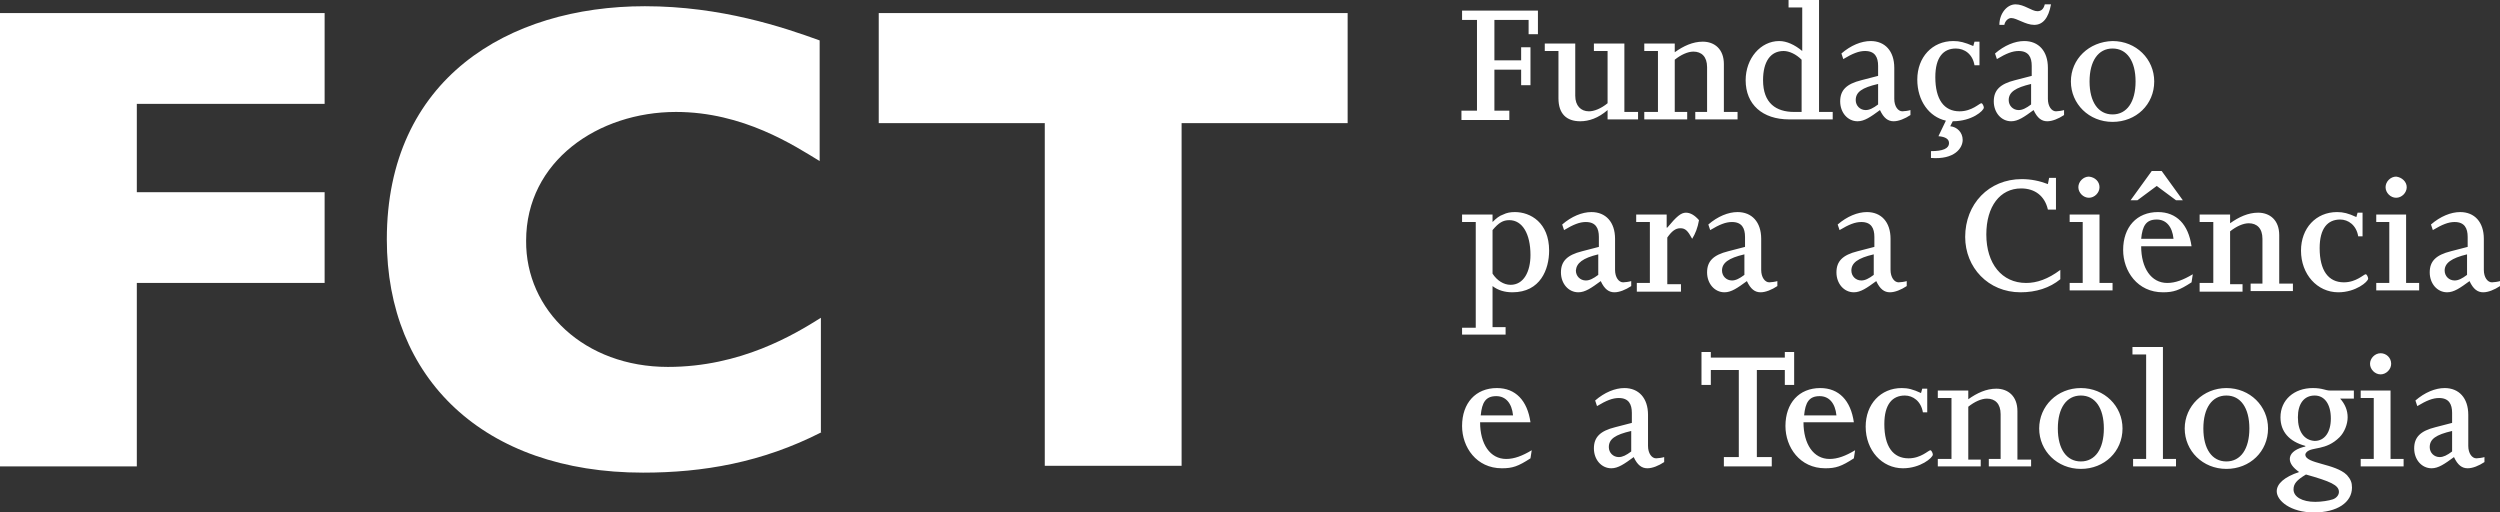 <?xml version="1.0" standalone="no"?><!-- Generator: Gravit.io --><svg xmlns="http://www.w3.org/2000/svg" xmlns:xlink="http://www.w3.org/1999/xlink" style="isolation:isolate" viewBox="0 0 180 36.896" width="180" height="36.896"><rect x="0" y="0" width="180" height="36.896" fill="#333333" stroke="none"/><g><path d=" M 105.269 7.97 L 106.343 7.97 L 106.343 1.433 L 105.269 1.433 L 105.269 0.761 L 110.731 0.761 L 110.731 2.463 L 110.06 2.463 L 110.06 1.433 L 107.597 1.433 L 107.597 4.343 L 109.522 4.343 L 109.522 3.403 L 110.194 3.403 L 110.194 6.134 L 109.522 6.134 L 109.522 5.015 L 107.597 5.015 L 107.597 7.97 L 108.672 7.97 L 108.672 8.642 L 105.224 8.642 L 105.224 7.97 L 105.269 7.97 Z  M 111.224 3.134 L 113.418 3.134 L 113.418 6.896 C 113.418 7.612 113.821 8.015 114.403 8.015 C 114.761 8.015 115.254 7.836 115.746 7.433 L 115.746 3.672 L 114.761 3.672 L 114.761 3.134 L 116.955 3.134 L 116.955 8.06 L 117.94 8.06 L 117.94 8.597 L 115.746 8.597 L 115.746 7.925 C 115.075 8.507 114.403 8.731 113.776 8.731 C 112.791 8.731 112.209 8.194 112.209 7.075 L 112.209 3.672 L 111.224 3.672 L 111.224 3.134 Z  M 118.388 8.06 L 119.373 8.06 L 119.373 3.672 L 118.388 3.672 L 118.388 3.134 L 120.582 3.134 L 120.582 3.761 C 121.209 3.313 121.881 3 122.597 3 C 123.448 3 124.119 3.537 124.119 4.612 L 124.119 8.06 L 125.104 8.06 L 125.104 8.597 L 122.06 8.597 L 122.06 8.06 L 122.91 8.06 L 122.91 4.836 C 122.91 4.075 122.507 3.716 121.925 3.716 C 121.522 3.716 121.03 3.94 120.582 4.299 L 120.582 8.06 L 121.478 8.06 L 121.478 8.597 L 118.388 8.597 L 118.388 8.06 L 118.388 8.06 Z  M 129.716 8.06 L 129.179 8.06 C 127.881 8.06 126.94 7.433 126.94 5.776 C 126.94 4.433 127.478 3.672 128.418 3.672 C 128.821 3.672 129.313 3.896 129.716 4.299 L 129.716 8.06 Z  M 128.776 0.537 L 129.761 0.537 L 129.761 3.672 C 129.224 3.224 128.642 2.955 128.104 2.955 C 126.761 2.955 125.687 4.209 125.687 5.776 C 125.687 7.522 126.896 8.597 128.821 8.597 L 131.955 8.597 L 131.955 8.06 L 130.97 8.06 L 130.97 0 L 128.776 0 L 128.776 0.537 L 128.776 0.537 Z  M 135.224 6.045 L 135.224 7.522 C 134.866 7.791 134.597 7.925 134.328 7.925 C 133.925 7.925 133.612 7.612 133.612 7.209 C 133.612 6.627 134.06 6.313 135.224 6.045 Z  M 132.716 4.254 C 133.388 3.851 133.836 3.672 134.284 3.672 C 135 3.672 135.224 4.119 135.224 4.746 L 135.224 5.463 L 134.015 5.776 C 132.94 6.045 132.493 6.493 132.493 7.299 C 132.493 8.104 133.03 8.731 133.746 8.731 C 134.239 8.731 134.687 8.418 135.358 7.925 C 135.627 8.507 135.94 8.731 136.343 8.731 C 136.701 8.731 137.149 8.552 137.552 8.284 L 137.552 7.925 C 137.418 7.97 137.104 8.015 136.97 8.015 C 136.657 8.015 136.388 7.657 136.388 7.119 L 136.388 4.881 C 136.388 3.672 135.716 2.955 134.687 2.955 C 134.015 2.955 133.254 3.269 132.582 3.851 L 132.716 4.254 Z  M 140.104 8.687 C 138.896 8.418 138.045 7.254 138.045 5.731 C 138.045 4.119 139.119 2.955 140.642 2.955 C 141.09 2.955 141.448 3.045 142.075 3.313 L 142.164 3 L 142.522 3 L 142.522 4.701 L 142.164 4.701 C 142.03 3.896 141.448 3.493 140.821 3.493 C 139.925 3.493 139.343 4.119 139.343 5.552 C 139.343 7.164 139.97 8.015 141.09 8.015 C 141.985 8.015 142.522 7.433 142.657 7.433 C 142.746 7.433 142.836 7.657 142.836 7.746 C 142.836 7.97 141.985 8.731 140.597 8.731 L 140.418 9.09 C 140.91 9.134 141.313 9.537 141.313 10.075 C 141.313 10.657 140.731 11.507 139.03 11.373 L 139.03 10.881 C 139.881 10.881 140.328 10.701 140.328 10.299 C 140.328 10.03 140.104 9.851 139.567 9.806 L 140.104 8.687 Z  M 146.239 6.045 L 146.239 7.522 C 145.881 7.791 145.612 7.925 145.343 7.925 C 144.94 7.925 144.627 7.612 144.627 7.209 C 144.627 6.627 145.119 6.313 146.239 6.045 Z  M 143.776 4.254 C 144.448 3.851 144.896 3.672 145.343 3.672 C 146.06 3.672 146.284 4.119 146.284 4.746 L 146.284 5.463 L 145.075 5.776 C 144 6.045 143.552 6.493 143.552 7.299 C 143.552 8.104 144.09 8.731 144.806 8.731 C 145.299 8.731 145.746 8.418 146.418 7.925 C 146.687 8.507 147 8.731 147.403 8.731 C 147.761 8.731 148.209 8.552 148.612 8.284 L 148.612 7.925 C 148.478 7.97 148.164 8.015 148.03 8.015 C 147.716 8.015 147.448 7.657 147.448 7.119 L 147.448 4.881 C 147.448 3.672 146.776 2.955 145.746 2.955 C 145.075 2.955 144.313 3.269 143.642 3.851 L 143.776 4.254 Z  M 144.313 1.791 C 144.358 1.522 144.582 1.299 144.806 1.299 C 145.209 1.299 145.836 1.791 146.463 1.791 C 147.09 1.791 147.493 1.299 147.672 0.313 L 147.224 0.313 C 147.134 0.672 146.955 0.806 146.687 0.806 C 146.284 0.806 145.746 0.313 145.119 0.313 C 144.493 0.313 143.955 0.985 143.955 1.791 L 144.313 1.791 Z  M 150.448 5.866 C 150.448 4.388 151.075 3.493 152.104 3.493 C 153.134 3.493 153.761 4.388 153.761 5.866 C 153.761 7.343 153.134 8.239 152.104 8.239 C 151.075 8.239 150.448 7.343 150.448 5.866 Z  M 149.104 5.866 C 149.104 7.478 150.403 8.776 152.104 8.776 C 153.806 8.776 155.104 7.522 155.104 5.866 C 155.104 4.254 153.806 2.955 152.104 2.955 C 150.403 3 149.104 4.254 149.104 5.866 Z  M 107.463 16.567 C 107.91 16.03 108.224 15.851 108.672 15.851 C 109.612 15.851 110.194 16.836 110.194 18.358 C 110.194 19.567 109.701 20.507 108.761 20.507 C 108.269 20.507 107.776 20.194 107.463 19.701 L 107.463 16.567 Z  M 105.269 24.09 L 108.403 24.09 L 108.403 23.552 L 107.463 23.552 L 107.463 20.597 C 107.866 20.91 108.358 21.045 108.896 21.045 C 110.91 21.045 111.537 19.388 111.537 18.045 C 111.537 16.03 110.194 15.269 109.075 15.269 C 108.761 15.269 108.493 15.313 108.224 15.448 C 107.955 15.537 107.731 15.716 107.463 15.985 L 107.463 15.448 L 105.269 15.448 L 105.269 15.985 L 106.254 15.985 L 106.254 23.597 L 105.269 23.597 L 105.269 24.09 Z  M 115.075 18.313 L 115.075 19.791 C 114.716 20.06 114.448 20.194 114.179 20.194 C 113.776 20.194 113.463 19.881 113.463 19.478 C 113.507 18.94 113.955 18.582 115.075 18.313 Z  M 112.612 16.567 C 113.284 16.164 113.731 15.985 114.179 15.985 C 114.896 15.985 115.119 16.433 115.119 17.06 L 115.119 17.776 L 113.91 18.09 C 112.836 18.358 112.388 18.806 112.388 19.612 C 112.388 20.418 112.925 21.045 113.642 21.045 C 114.134 21.045 114.582 20.731 115.254 20.239 C 115.522 20.821 115.836 21.045 116.239 21.045 C 116.597 21.045 117.045 20.866 117.448 20.597 L 117.448 20.239 C 117.313 20.284 117 20.328 116.866 20.328 C 116.552 20.328 116.284 19.97 116.284 19.433 L 116.284 17.194 C 116.284 15.985 115.612 15.269 114.582 15.269 C 113.91 15.269 113.149 15.582 112.478 16.164 L 112.612 16.567 Z  M 117.806 20.373 L 118.791 20.373 L 118.791 15.985 L 117.806 15.985 L 117.806 15.448 L 120 15.448 L 120 16.388 L 120.045 16.388 C 120.716 15.582 121.03 15.313 121.388 15.313 C 121.701 15.313 122.015 15.493 122.328 15.851 C 122.239 16.388 122.06 16.836 121.836 17.194 C 121.522 16.612 121.343 16.433 120.985 16.433 C 120.627 16.433 120.358 16.657 120.045 17.104 L 120.045 20.463 L 121.03 20.463 L 121.03 21 L 117.851 21 L 117.851 20.373 L 117.806 20.373 Z  M 125.597 18.313 L 125.597 19.791 C 125.239 20.06 124.97 20.194 124.701 20.194 C 124.299 20.194 123.985 19.881 123.985 19.478 C 123.985 18.94 124.433 18.582 125.597 18.313 Z  M 123.134 16.567 C 123.806 16.164 124.254 15.985 124.701 15.985 C 125.418 15.985 125.642 16.433 125.642 17.06 L 125.642 17.776 L 124.433 18.09 C 123.358 18.358 122.91 18.806 122.91 19.612 C 122.91 20.418 123.448 21.045 124.164 21.045 C 124.657 21.045 125.104 20.731 125.776 20.239 C 126.045 20.821 126.358 21.045 126.761 21.045 C 127.119 21.045 127.567 20.866 127.97 20.597 L 127.97 20.239 C 127.836 20.284 127.522 20.328 127.388 20.328 C 127.075 20.328 126.806 19.97 126.806 19.433 L 126.806 17.194 C 126.806 15.985 126.134 15.269 125.104 15.269 C 124.433 15.269 123.672 15.582 123 16.164 L 123.134 16.567 Z  M 134.91 18.313 L 134.91 19.791 C 134.552 20.06 134.284 20.194 134.015 20.194 C 133.612 20.194 133.299 19.881 133.299 19.478 C 133.299 18.94 133.746 18.582 134.91 18.313 Z  M 132.448 16.567 C 133.119 16.164 133.567 15.985 134.015 15.985 C 134.731 15.985 134.955 16.433 134.955 17.06 L 134.955 17.776 L 133.746 18.09 C 132.672 18.358 132.224 18.806 132.224 19.612 C 132.224 20.418 132.761 21.045 133.478 21.045 C 133.97 21.045 134.418 20.731 135.09 20.239 C 135.358 20.821 135.672 21.045 136.075 21.045 C 136.433 21.045 136.881 20.866 137.284 20.597 L 137.284 20.239 C 137.149 20.284 136.836 20.328 136.701 20.328 C 136.388 20.328 136.119 19.97 136.119 19.433 L 136.119 17.194 C 136.119 15.985 135.448 15.269 134.418 15.269 C 133.746 15.269 132.985 15.582 132.313 16.164 L 132.448 16.567 Z  M 148.343 20.104 C 147.582 20.731 146.597 21.045 145.478 21.045 C 143.149 21.045 141.493 19.254 141.493 17.06 C 141.493 14.687 143.194 12.896 145.567 12.896 C 146.239 12.896 146.866 13.03 147.448 13.254 L 147.537 12.806 L 148.03 12.806 L 148.03 15.09 L 147.448 15.09 C 147.224 14.104 146.507 13.567 145.522 13.567 C 144 13.567 143.015 14.866 143.015 16.881 C 143.015 18.985 144.134 20.373 145.881 20.373 C 146.642 20.373 147.448 20.104 148.343 19.433 L 148.343 20.104 Z  M 149.015 20.373 L 149.955 20.373 L 149.955 15.985 L 149.015 15.985 L 149.015 15.448 L 151.164 15.448 L 151.164 20.373 L 152.104 20.373 L 152.104 20.91 L 149.015 20.91 L 149.015 20.373 L 149.015 20.373 Z  M 151.164 13.478 C 151.164 13.881 150.806 14.239 150.403 14.239 C 150 14.239 149.642 13.881 149.642 13.478 C 149.642 13.075 150 12.716 150.403 12.716 C 150.851 12.761 151.164 13.075 151.164 13.478 Z  M 154.164 17.194 C 154.254 16.254 154.522 15.806 155.284 15.806 C 155.955 15.806 156.403 16.299 156.493 17.194 L 154.164 17.194 Z  M 157.791 17.731 C 157.567 16.164 156.716 15.269 155.373 15.269 C 153.851 15.269 152.866 16.343 152.866 18 C 152.866 19.522 153.896 21.045 155.731 21.045 C 156.493 21.045 156.896 20.91 157.791 20.328 L 157.881 19.746 C 157.209 20.149 156.627 20.373 156.045 20.373 C 154.881 20.373 154.164 19.299 154.164 17.731 L 157.791 17.731 Z  M 153.896 14.418 L 155.284 13.388 L 156.672 14.418 L 157.164 14.418 L 155.642 12.313 L 154.925 12.313 L 153.403 14.418 L 153.896 14.418 Z  M 158.373 20.373 L 159.358 20.373 L 159.358 15.985 L 158.373 15.985 L 158.373 15.448 L 160.567 15.448 L 160.567 16.075 C 161.194 15.627 161.866 15.313 162.582 15.313 C 163.433 15.313 164.104 15.851 164.104 16.925 L 164.104 20.418 L 165.09 20.418 L 165.09 20.955 L 162.045 20.955 L 162.045 20.418 L 162.896 20.418 L 162.896 17.194 C 162.896 16.433 162.493 16.075 161.91 16.075 C 161.507 16.075 161.015 16.299 160.567 16.657 L 160.567 20.463 L 161.463 20.463 L 161.463 21 L 158.373 21 L 158.373 20.373 L 158.373 20.373 Z  M 170.149 17.015 L 169.791 17.015 C 169.657 16.209 169.075 15.806 168.493 15.806 C 167.597 15.806 167.015 16.433 167.015 17.866 C 167.015 19.478 167.642 20.328 168.761 20.328 C 169.657 20.328 170.194 19.746 170.328 19.746 C 170.418 19.746 170.507 19.97 170.507 20.06 C 170.507 20.284 169.612 21.045 168.358 21.045 C 166.836 21.045 165.672 19.746 165.672 18.045 C 165.672 16.433 166.746 15.269 168.269 15.269 C 168.716 15.269 169.075 15.358 169.657 15.627 L 169.746 15.313 L 170.104 15.313 L 170.104 17.015 L 170.149 17.015 Z  M 171.09 20.373 L 172.03 20.373 L 172.03 15.985 L 171.09 15.985 L 171.09 15.448 L 173.239 15.448 L 173.239 20.373 L 174.179 20.373 L 174.179 20.91 L 171.09 20.91 L 171.09 20.373 L 171.09 20.373 Z  M 173.284 13.478 C 173.284 13.881 172.925 14.239 172.522 14.239 C 172.119 14.239 171.761 13.881 171.761 13.478 C 171.761 13.075 172.119 12.716 172.522 12.716 C 172.925 12.761 173.284 13.075 173.284 13.478 Z  M 177.627 18.313 L 177.627 19.791 C 177.269 20.06 177 20.194 176.731 20.194 C 176.328 20.194 176.015 19.881 176.015 19.478 C 176.015 18.94 176.507 18.582 177.627 18.313 Z  M 175.164 16.567 C 175.836 16.164 176.284 15.985 176.731 15.985 C 177.448 15.985 177.672 16.433 177.672 17.06 L 177.672 17.776 L 176.463 18.09 C 175.388 18.358 174.94 18.806 174.94 19.612 C 174.94 20.418 175.478 21.045 176.194 21.045 C 176.687 21.045 177.134 20.731 177.806 20.239 C 178.075 20.821 178.388 21.045 178.791 21.045 C 179.149 21.045 179.597 20.866 180 20.597 L 180 20.239 C 179.866 20.284 179.552 20.328 179.418 20.328 C 179.104 20.328 178.836 19.97 178.836 19.433 L 178.836 17.194 C 178.836 15.985 178.164 15.269 177.134 15.269 C 176.463 15.269 175.701 15.582 175.03 16.164 L 175.164 16.567 Z  M 106.612 29.91 C 106.701 28.97 106.97 28.522 107.731 28.522 C 108.403 28.522 108.851 29.015 108.94 29.91 L 106.612 29.91 Z  M 110.194 30.403 C 109.97 28.836 109.119 27.94 107.776 27.94 C 106.254 27.94 105.269 29.015 105.269 30.672 C 105.269 32.194 106.299 33.716 108.134 33.716 C 108.896 33.716 109.299 33.582 110.194 33 L 110.284 32.418 C 109.612 32.821 109.03 33.045 108.448 33.045 C 107.284 33.045 106.567 31.97 106.567 30.403 L 110.194 30.403 Z  M 117.448 31.03 L 117.448 32.507 C 117.09 32.776 116.821 32.91 116.552 32.91 C 116.149 32.91 115.836 32.597 115.836 32.194 C 115.836 31.612 116.284 31.299 117.448 31.03 Z  M 114.985 29.239 C 115.657 28.836 116.104 28.657 116.552 28.657 C 117.269 28.657 117.493 29.104 117.493 29.731 L 117.493 30.448 L 116.284 30.761 C 115.209 31.03 114.761 31.478 114.761 32.284 C 114.761 33.09 115.299 33.716 116.015 33.716 C 116.507 33.716 116.955 33.403 117.627 32.91 C 117.896 33.493 118.209 33.716 118.612 33.716 C 118.97 33.716 119.418 33.537 119.821 33.269 L 119.821 32.91 C 119.687 32.955 119.373 33 119.239 33 C 118.925 33 118.657 32.642 118.657 32.104 L 118.657 29.866 C 118.657 28.657 117.985 27.94 116.955 27.94 C 116.284 27.94 115.522 28.254 114.851 28.836 L 114.985 29.239 Z  M 124.119 32.91 L 125.194 32.91 L 125.194 26.642 L 123.179 26.642 L 123.179 27.716 L 122.507 27.716 L 122.507 25.343 L 123.179 25.343 L 123.179 25.746 L 128.507 25.746 L 128.507 25.343 L 129.179 25.343 L 129.179 27.716 L 128.507 27.716 L 128.507 26.642 L 126.493 26.642 L 126.493 32.91 L 127.567 32.91 L 127.567 33.582 L 124.119 33.582 L 124.119 32.91 Z  M 129.896 29.91 C 129.985 28.97 130.254 28.522 131.015 28.522 C 131.687 28.522 132.134 29.015 132.224 29.91 L 129.896 29.91 Z  M 133.478 30.403 C 133.254 28.836 132.403 27.94 131.06 27.94 C 129.537 27.94 128.552 29.015 128.552 30.672 C 128.552 32.194 129.582 33.716 131.418 33.716 C 132.179 33.716 132.582 33.582 133.478 33 L 133.567 32.418 C 132.896 32.821 132.313 33.045 131.731 33.045 C 130.567 33.045 129.851 31.97 129.851 30.403 L 133.478 30.403 Z  M 138.806 29.687 L 138.448 29.687 C 138.313 28.881 137.731 28.478 137.149 28.478 C 136.254 28.478 135.672 29.104 135.672 30.537 C 135.672 32.149 136.299 33 137.418 33 C 138.313 33 138.851 32.418 138.985 32.418 C 139.075 32.418 139.164 32.642 139.164 32.731 C 139.164 32.955 138.269 33.716 137.015 33.716 C 135.493 33.716 134.328 32.418 134.328 30.716 C 134.328 29.104 135.403 27.94 136.925 27.94 C 137.373 27.94 137.731 28.03 138.313 28.299 L 138.403 27.985 L 138.761 27.985 L 138.761 29.687 L 138.806 29.687 Z  M 139.522 33.045 L 140.507 33.045 L 140.507 28.657 L 139.522 28.657 L 139.522 28.119 L 141.716 28.119 L 141.716 28.746 C 142.343 28.299 143.015 27.985 143.731 27.985 C 144.582 27.985 145.254 28.522 145.254 29.597 L 145.254 33.09 L 146.239 33.09 L 146.239 33.582 L 143.194 33.582 L 143.194 33.045 L 144.045 33.045 L 144.045 29.821 C 144.045 29.06 143.642 28.701 143.06 28.701 C 142.657 28.701 142.164 28.925 141.716 29.284 L 141.716 33.09 L 142.612 33.09 L 142.612 33.582 L 139.522 33.582 L 139.522 33.045 L 139.522 33.045 Z  M 148.164 30.851 C 148.164 29.373 148.791 28.478 149.821 28.478 C 150.851 28.478 151.478 29.373 151.478 30.851 C 151.478 32.328 150.851 33.224 149.821 33.224 C 148.791 33.224 148.164 32.328 148.164 30.851 Z  M 146.821 30.851 C 146.821 32.463 148.119 33.761 149.821 33.761 C 151.522 33.761 152.821 32.507 152.821 30.851 C 152.821 29.239 151.522 27.94 149.821 27.94 C 148.119 27.94 146.821 29.239 146.821 30.851 Z  M 153.537 33.045 L 154.522 33.045 L 154.522 25.522 L 153.537 25.522 L 153.537 24.985 L 155.731 24.985 L 155.731 33.045 L 156.672 33.045 L 156.672 33.582 L 153.582 33.582 L 153.582 33.045 L 153.537 33.045 Z  M 158.642 30.851 C 158.642 29.373 159.269 28.478 160.299 28.478 C 161.328 28.478 161.955 29.373 161.955 30.851 C 161.955 32.328 161.328 33.224 160.299 33.224 C 159.269 33.224 158.642 32.328 158.642 30.851 Z  M 157.299 30.851 C 157.299 32.463 158.597 33.761 160.299 33.761 C 162 33.761 163.299 32.507 163.299 30.851 C 163.299 29.239 162 27.94 160.299 27.94 C 158.642 27.94 157.299 29.239 157.299 30.851 Z  M 165.448 30.045 C 165.448 29.06 165.896 28.478 166.657 28.478 C 167.373 28.478 167.821 29.104 167.821 30.134 C 167.821 31.119 167.373 31.746 166.657 31.746 C 165.896 31.701 165.448 31.075 165.448 30.045 Z  M 169.478 28.119 L 167.776 28.119 C 167.597 28.119 167.463 28.075 167.284 28.03 C 167.104 27.985 166.881 27.94 166.522 27.94 C 165.179 27.94 164.194 28.791 164.194 30.045 C 164.194 31.075 164.821 31.791 165.985 32.104 L 165.985 32.149 L 165.806 32.194 C 165.179 32.373 164.866 32.687 164.866 33.045 C 164.866 33.358 165.09 33.672 165.537 33.985 C 164.463 34.343 163.925 34.836 163.925 35.373 C 163.925 36.045 164.91 36.896 166.612 36.896 C 168.269 36.896 169.343 36.179 169.343 35.104 C 169.343 34.746 169.254 34.522 168.985 34.209 C 168.134 33.358 165.985 33.403 165.985 32.731 C 165.985 32.642 166.03 32.642 166.075 32.552 C 166.478 32.149 167.463 32.463 168.448 31.478 C 168.806 31.119 169.03 30.537 169.03 30.045 C 169.03 29.552 168.851 29.104 168.493 28.701 L 169.478 28.701 L 169.478 28.119 Z  M 166.03 34.164 C 167.776 34.657 168.403 34.925 168.403 35.418 C 168.403 35.642 168.224 35.866 167.955 35.955 C 167.687 36.045 167.149 36.134 166.701 36.134 C 165.761 36.134 165.134 35.776 165.134 35.239 C 165.134 34.836 165.358 34.567 166.03 34.164 Z  M 169.97 33.045 L 170.91 33.045 L 170.91 28.657 L 169.97 28.657 L 169.97 28.119 L 172.119 28.119 L 172.119 33.045 L 173.06 33.045 L 173.06 33.582 L 169.97 33.582 L 169.97 33.045 L 169.97 33.045 Z  M 172.164 26.194 C 172.164 26.597 171.806 26.955 171.403 26.955 C 171 26.955 170.642 26.597 170.642 26.194 C 170.642 25.791 171 25.433 171.403 25.433 C 171.806 25.433 172.164 25.746 172.164 26.194 Z  M 176.552 31.03 L 176.552 32.507 C 176.194 32.776 175.925 32.91 175.657 32.91 C 175.254 32.91 174.94 32.597 174.94 32.194 C 174.94 31.612 175.388 31.299 176.552 31.03 Z  M 174.045 29.239 C 174.716 28.836 175.164 28.657 175.612 28.657 C 176.328 28.657 176.552 29.104 176.552 29.731 L 176.552 30.448 L 175.343 30.761 C 174.269 31.03 173.821 31.478 173.821 32.284 C 173.821 33.09 174.358 33.716 175.075 33.716 C 175.567 33.716 176.015 33.403 176.687 32.91 C 176.955 33.493 177.269 33.716 177.672 33.716 C 178.03 33.716 178.478 33.537 178.881 33.269 L 178.881 32.91 C 178.746 32.955 178.433 33 178.299 33 C 177.985 33 177.716 32.642 177.716 32.104 L 177.716 29.866 C 177.716 28.657 177.045 27.94 176.015 27.94 C 175.343 27.94 174.582 28.254 173.91 28.836 L 174.045 29.239 Z " fill-rule="evenodd" fill="rgb(255,255,255)"/><path d=" M 23.373 0.94 L 23.373 7.478 L 9.851 7.478 L 9.851 13.836 L 23.373 13.836 L 23.373 20.373 L 9.851 20.373 L 9.851 33.582 L 0 33.582 L 0 0.94 L 23.373 0.94 Z  M 59.149 31.119 C 54.851 33.313 50.597 34.03 46.299 34.03 C 34.791 34.03 27.851 27.224 27.851 17.239 C 27.851 5.687 36.582 0.448 46.433 0.448 C 51.94 0.448 56.418 1.97 59.015 2.91 L 59.015 11.597 C 57.179 10.478 53.507 8.06 48.672 8.06 C 43.075 8.06 37.881 11.597 37.881 17.328 C 37.836 22.343 42.09 26.418 48.09 26.418 C 53.328 26.418 57.179 24.09 59.104 22.881 L 59.104 31.119 L 59.149 31.119 Z  M 97.03 0.94 L 97.03 8.866 L 85.075 8.866 L 85.075 33.537 L 75.224 33.537 L 75.224 8.866 L 63.269 8.866 L 63.269 0.94 L 97.03 0.94 Z " fill-rule="evenodd" fill="rgb(255,255,255)"/></g></svg>